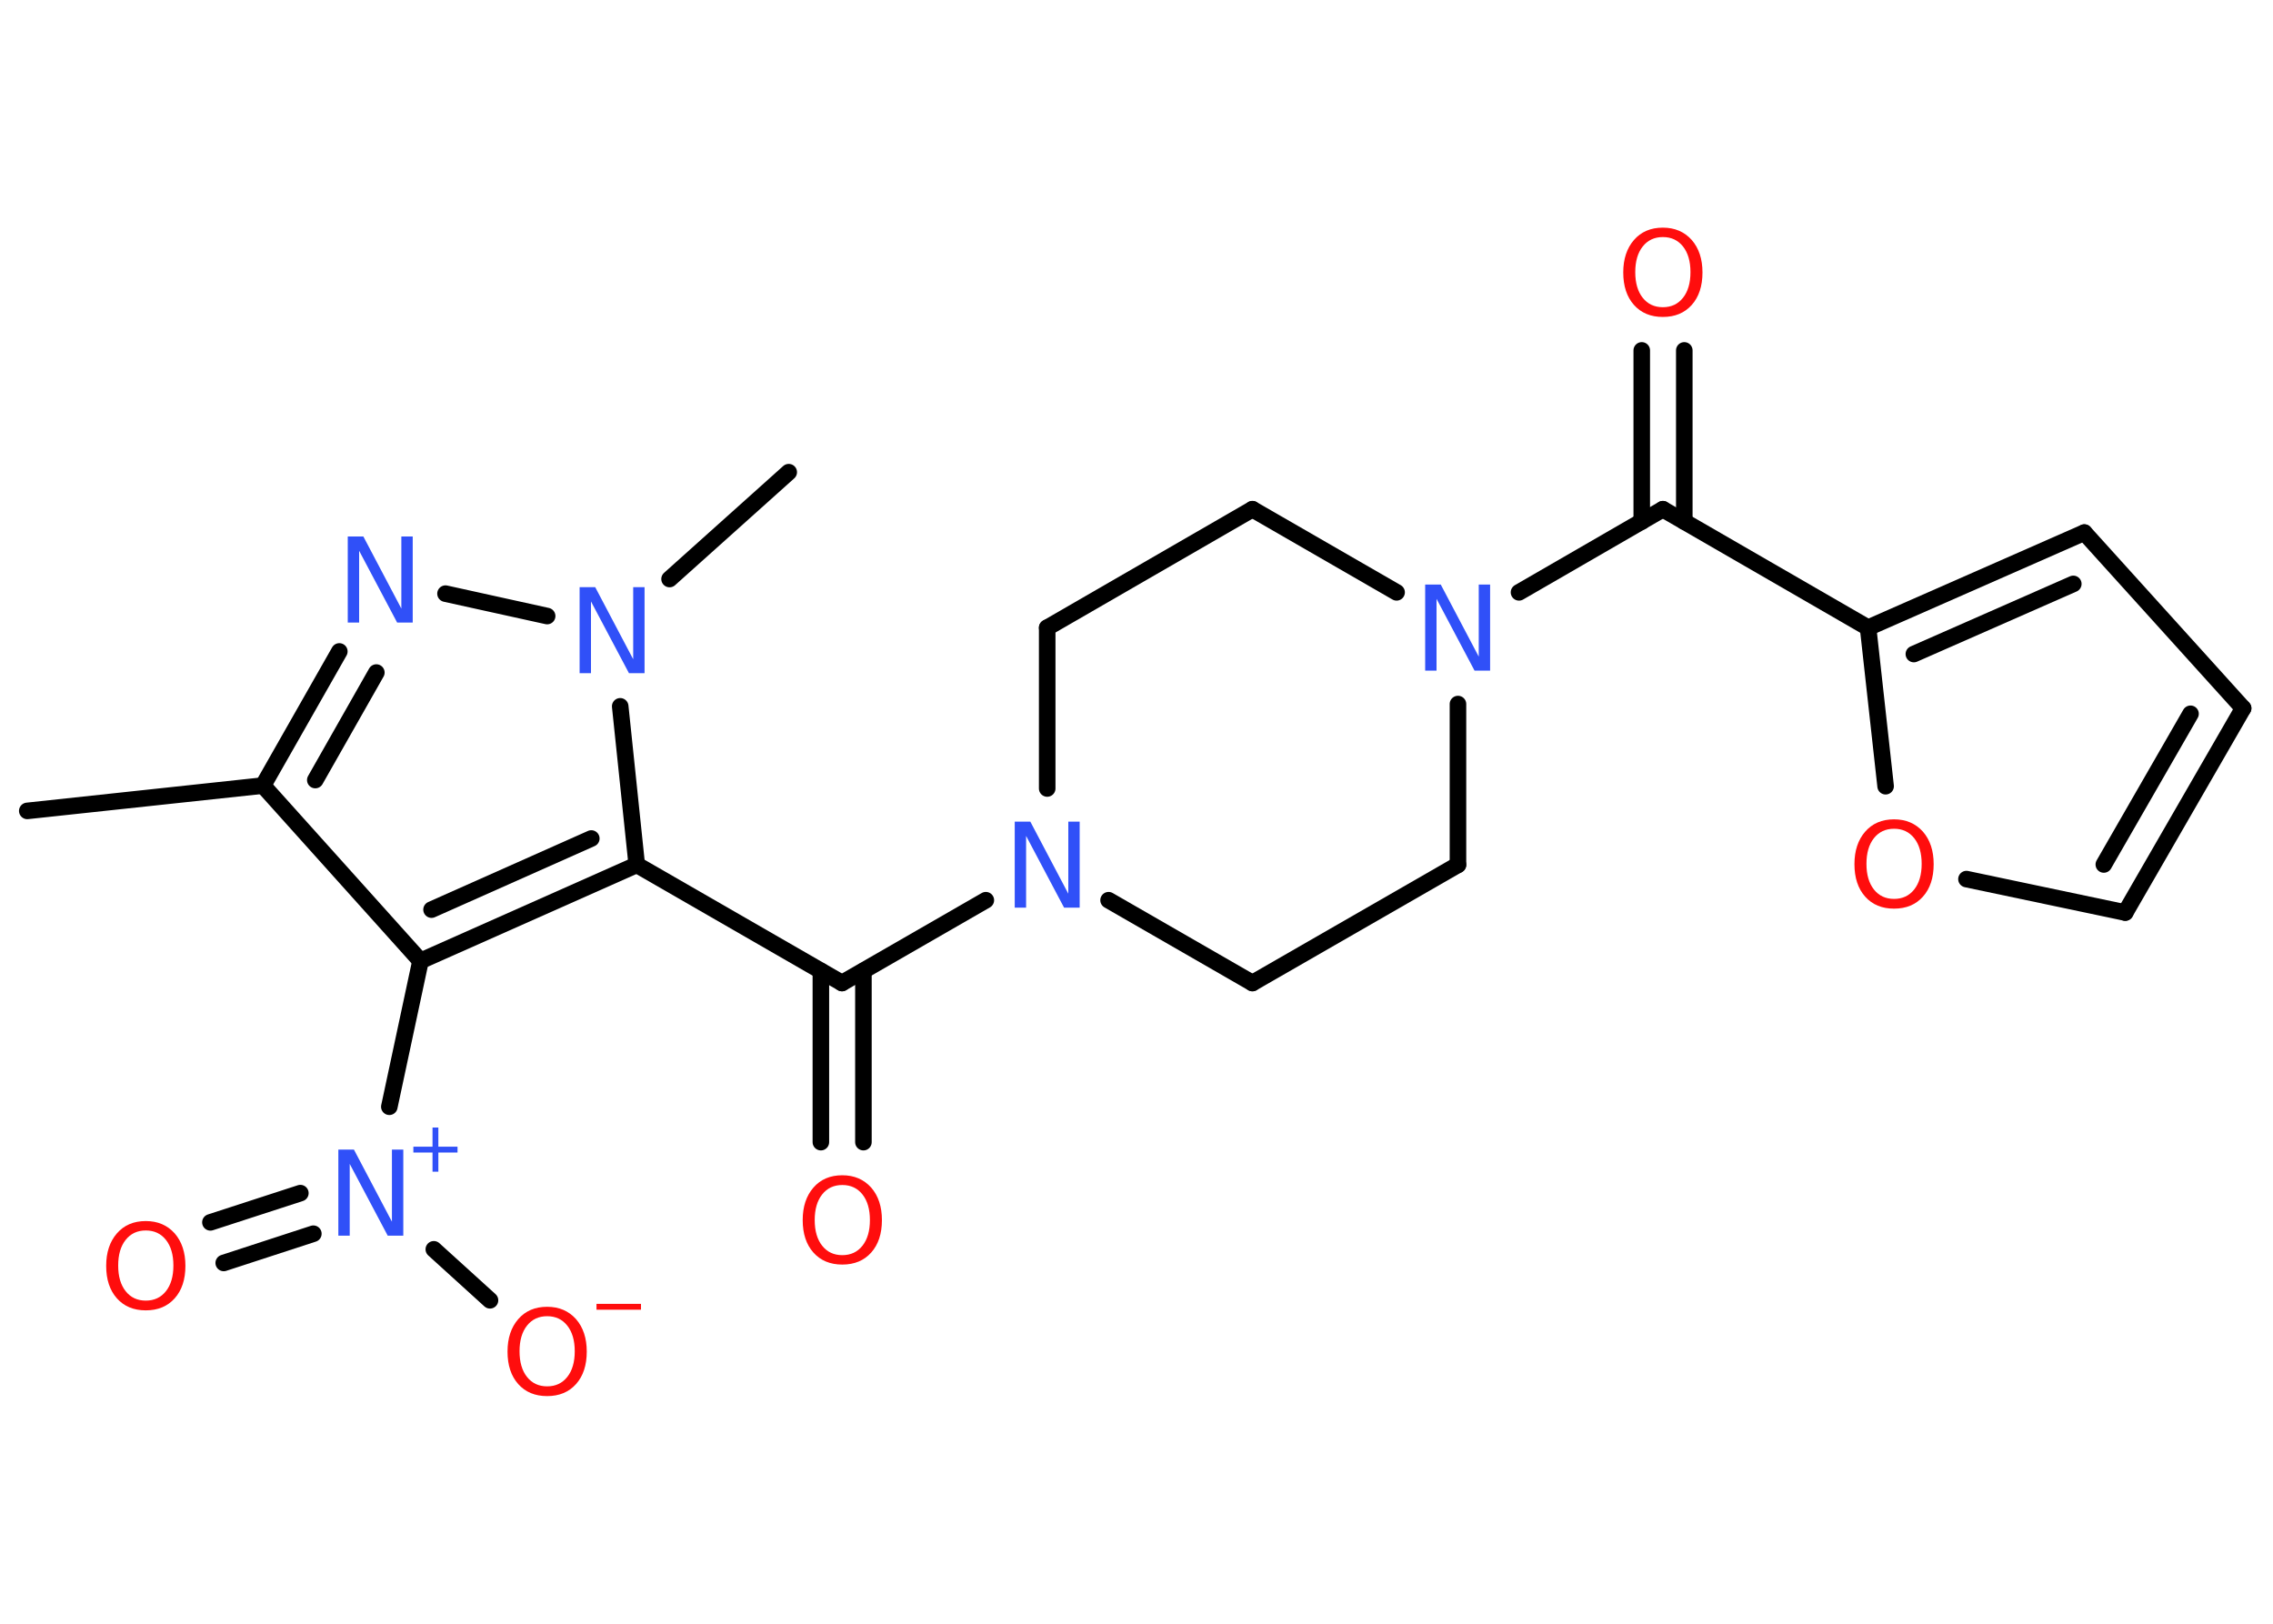 <?xml version='1.0' encoding='UTF-8'?>
<!DOCTYPE svg PUBLIC "-//W3C//DTD SVG 1.1//EN" "http://www.w3.org/Graphics/SVG/1.1/DTD/svg11.dtd">
<svg version='1.2' xmlns='http://www.w3.org/2000/svg' xmlns:xlink='http://www.w3.org/1999/xlink' width='70.0mm' height='50.0mm' viewBox='0 0 70.0 50.0'>
  <desc>Generated by the Chemistry Development Kit (http://github.com/cdk)</desc>
  <g stroke-linecap='round' stroke-linejoin='round' stroke='#000000' stroke-width='.51' fill='#FF0D0D'>
    <rect x='.0' y='.0' width='70.0' height='50.0' fill='#FFFFFF' stroke='none'/>
    <g id='mol1' class='mol'>
      <line id='mol1bnd1' class='bond' x1='.84' y1='24.97' x2='8.1' y2='24.19'/>
      <g id='mol1bnd2' class='bond'>
        <line x1='10.45' y1='20.06' x2='8.1' y2='24.19'/>
        <line x1='11.59' y1='20.71' x2='9.71' y2='24.02'/>
      </g>
      <line id='mol1bnd3' class='bond' x1='13.72' y1='18.28' x2='16.85' y2='18.97'/>
      <line id='mol1bnd4' class='bond' x1='20.62' y1='17.83' x2='24.29' y2='14.54'/>
      <line id='mol1bnd5' class='bond' x1='19.1' y1='21.75' x2='19.61' y2='26.63'/>
      <line id='mol1bnd6' class='bond' x1='19.61' y1='26.63' x2='25.93' y2='30.27'/>
      <g id='mol1bnd7' class='bond'>
        <line x1='26.59' y1='29.9' x2='26.59' y2='35.17'/>
        <line x1='25.28' y1='29.9' x2='25.28' y2='35.17'/>
      </g>
      <line id='mol1bnd8' class='bond' x1='25.93' y1='30.27' x2='30.36' y2='27.72'/>
      <line id='mol1bnd9' class='bond' x1='34.14' y1='27.72' x2='38.57' y2='30.27'/>
      <line id='mol1bnd10' class='bond' x1='38.57' y1='30.27' x2='44.9' y2='26.63'/>
      <line id='mol1bnd11' class='bond' x1='44.9' y1='26.63' x2='44.9' y2='21.68'/>
      <line id='mol1bnd12' class='bond' x1='46.78' y1='18.24' x2='51.21' y2='15.68'/>
      <g id='mol1bnd13' class='bond'>
        <line x1='50.56' y1='16.06' x2='50.56' y2='10.79'/>
        <line x1='51.87' y1='16.06' x2='51.87' y2='10.79'/>
      </g>
      <line id='mol1bnd14' class='bond' x1='51.21' y1='15.68' x2='57.53' y2='19.33'/>
      <g id='mol1bnd15' class='bond'>
        <line x1='64.19' y1='16.4' x2='57.53' y2='19.33'/>
        <line x1='63.85' y1='17.98' x2='58.94' y2='20.14'/>
      </g>
      <line id='mol1bnd16' class='bond' x1='64.19' y1='16.4' x2='69.08' y2='21.81'/>
      <g id='mol1bnd17' class='bond'>
        <line x1='65.45' y1='28.1' x2='69.08' y2='21.81'/>
        <line x1='64.79' y1='26.62' x2='67.46' y2='21.98'/>
      </g>
      <line id='mol1bnd18' class='bond' x1='65.45' y1='28.1' x2='60.56' y2='27.07'/>
      <line id='mol1bnd19' class='bond' x1='57.53' y1='19.33' x2='58.07' y2='24.21'/>
      <line id='mol1bnd20' class='bond' x1='43.01' y1='18.24' x2='38.57' y2='15.68'/>
      <line id='mol1bnd21' class='bond' x1='38.57' y1='15.68' x2='32.25' y2='19.33'/>
      <line id='mol1bnd22' class='bond' x1='32.25' y1='24.28' x2='32.25' y2='19.33'/>
      <g id='mol1bnd23' class='bond'>
        <line x1='12.95' y1='29.59' x2='19.61' y2='26.63'/>
        <line x1='13.29' y1='28.01' x2='18.21' y2='25.82'/>
      </g>
      <line id='mol1bnd24' class='bond' x1='8.1' y1='24.19' x2='12.95' y2='29.59'/>
      <line id='mol1bnd25' class='bond' x1='12.95' y1='29.59' x2='11.99' y2='34.08'/>
      <g id='mol1bnd26' class='bond'>
        <line x1='9.65' y1='37.99' x2='6.89' y2='38.89'/>
        <line x1='9.25' y1='36.74' x2='6.48' y2='37.64'/>
      </g>
      <line id='mol1bnd27' class='bond' x1='13.36' y1='38.47' x2='15.09' y2='40.04'/>
      <path id='mol1atm3' class='atom' d='M10.71 16.52h.48l1.17 2.22v-2.22h.35v2.65h-.48l-1.17 -2.21v2.21h-.35v-2.65z' stroke='none' fill='#3050F8'/>
      <path id='mol1atm4' class='atom' d='M17.85 18.08h.48l1.17 2.22v-2.22h.35v2.65h-.48l-1.17 -2.21v2.21h-.35v-2.65z' stroke='none' fill='#3050F8'/>
      <path id='mol1atm8' class='atom' d='M25.94 36.49q-.39 .0 -.62 .29q-.23 .29 -.23 .79q.0 .5 .23 .79q.23 .29 .62 .29q.39 .0 .62 -.29q.23 -.29 .23 -.79q.0 -.5 -.23 -.79q-.23 -.29 -.62 -.29zM25.94 36.19q.55 .0 .89 .38q.33 .38 .33 1.0q.0 .63 -.33 1.0q-.33 .37 -.89 .37q-.56 .0 -.89 -.37q-.33 -.37 -.33 -1.0q.0 -.62 .33 -1.0q.33 -.38 .89 -.38z' stroke='none'/>
      <path id='mol1atm9' class='atom' d='M31.25 25.3h.48l1.17 2.22v-2.22h.35v2.65h-.48l-1.17 -2.21v2.21h-.35v-2.65z' stroke='none' fill='#3050F8'/>
      <path id='mol1atm12' class='atom' d='M43.89 18.0h.48l1.17 2.22v-2.22h.35v2.65h-.48l-1.17 -2.21v2.21h-.35v-2.65z' stroke='none' fill='#3050F8'/>
      <path id='mol1atm14' class='atom' d='M51.21 7.3q-.39 .0 -.62 .29q-.23 .29 -.23 .79q.0 .5 .23 .79q.23 .29 .62 .29q.39 .0 .62 -.29q.23 -.29 .23 -.79q.0 -.5 -.23 -.79q-.23 -.29 -.62 -.29zM51.21 7.01q.55 .0 .89 .38q.33 .38 .33 1.0q.0 .63 -.33 1.0q-.33 .37 -.89 .37q-.56 .0 -.89 -.37q-.33 -.37 -.33 -1.0q.0 -.62 .33 -1.0q.33 -.38 .89 -.38z' stroke='none'/>
      <path id='mol1atm19' class='atom' d='M58.33 25.52q-.39 .0 -.62 .29q-.23 .29 -.23 .79q.0 .5 .23 .79q.23 .29 .62 .29q.39 .0 .62 -.29q.23 -.29 .23 -.79q.0 -.5 -.23 -.79q-.23 -.29 -.62 -.29zM58.33 25.23q.55 .0 .89 .38q.33 .38 .33 1.0q.0 .63 -.33 1.0q-.33 .37 -.89 .37q-.56 .0 -.89 -.37q-.33 -.37 -.33 -1.0q.0 -.62 .33 -1.0q.33 -.38 .89 -.38z' stroke='none'/>
      <g id='mol1atm23' class='atom'>
        <path d='M10.42 35.4h.48l1.17 2.22v-2.22h.35v2.65h-.48l-1.17 -2.21v2.21h-.35v-2.65z' stroke='none' fill='#3050F8'/>
        <path d='M13.5 34.72v.59h.59v.18h-.59v.59h-.18v-.59h-.59v-.18h.59v-.59h.18z' stroke='none' fill='#3050F8'/>
      </g>
      <path id='mol1atm24' class='atom' d='M4.49 37.89q-.39 .0 -.62 .29q-.23 .29 -.23 .79q.0 .5 .23 .79q.23 .29 .62 .29q.39 .0 .62 -.29q.23 -.29 .23 -.79q.0 -.5 -.23 -.79q-.23 -.29 -.62 -.29zM4.49 37.6q.55 .0 .89 .38q.33 .38 .33 1.0q.0 .63 -.33 1.0q-.33 .37 -.89 .37q-.56 .0 -.89 -.37q-.33 -.37 -.33 -1.0q.0 -.62 .33 -1.0q.33 -.38 .89 -.38z' stroke='none'/>
      <g id='mol1atm25' class='atom'>
        <path d='M16.85 40.53q-.39 .0 -.62 .29q-.23 .29 -.23 .79q.0 .5 .23 .79q.23 .29 .62 .29q.39 .0 .62 -.29q.23 -.29 .23 -.79q.0 -.5 -.23 -.79q-.23 -.29 -.62 -.29zM16.85 40.24q.55 .0 .89 .38q.33 .38 .33 1.0q.0 .63 -.33 1.0q-.33 .37 -.89 .37q-.56 .0 -.89 -.37q-.33 -.37 -.33 -1.0q.0 -.62 .33 -1.0q.33 -.38 .89 -.38z' stroke='none'/>
        <path d='M18.37 40.15h1.37v.18h-1.37v-.18z' stroke='none'/>
      </g>
    </g>
  </g>
</svg>
